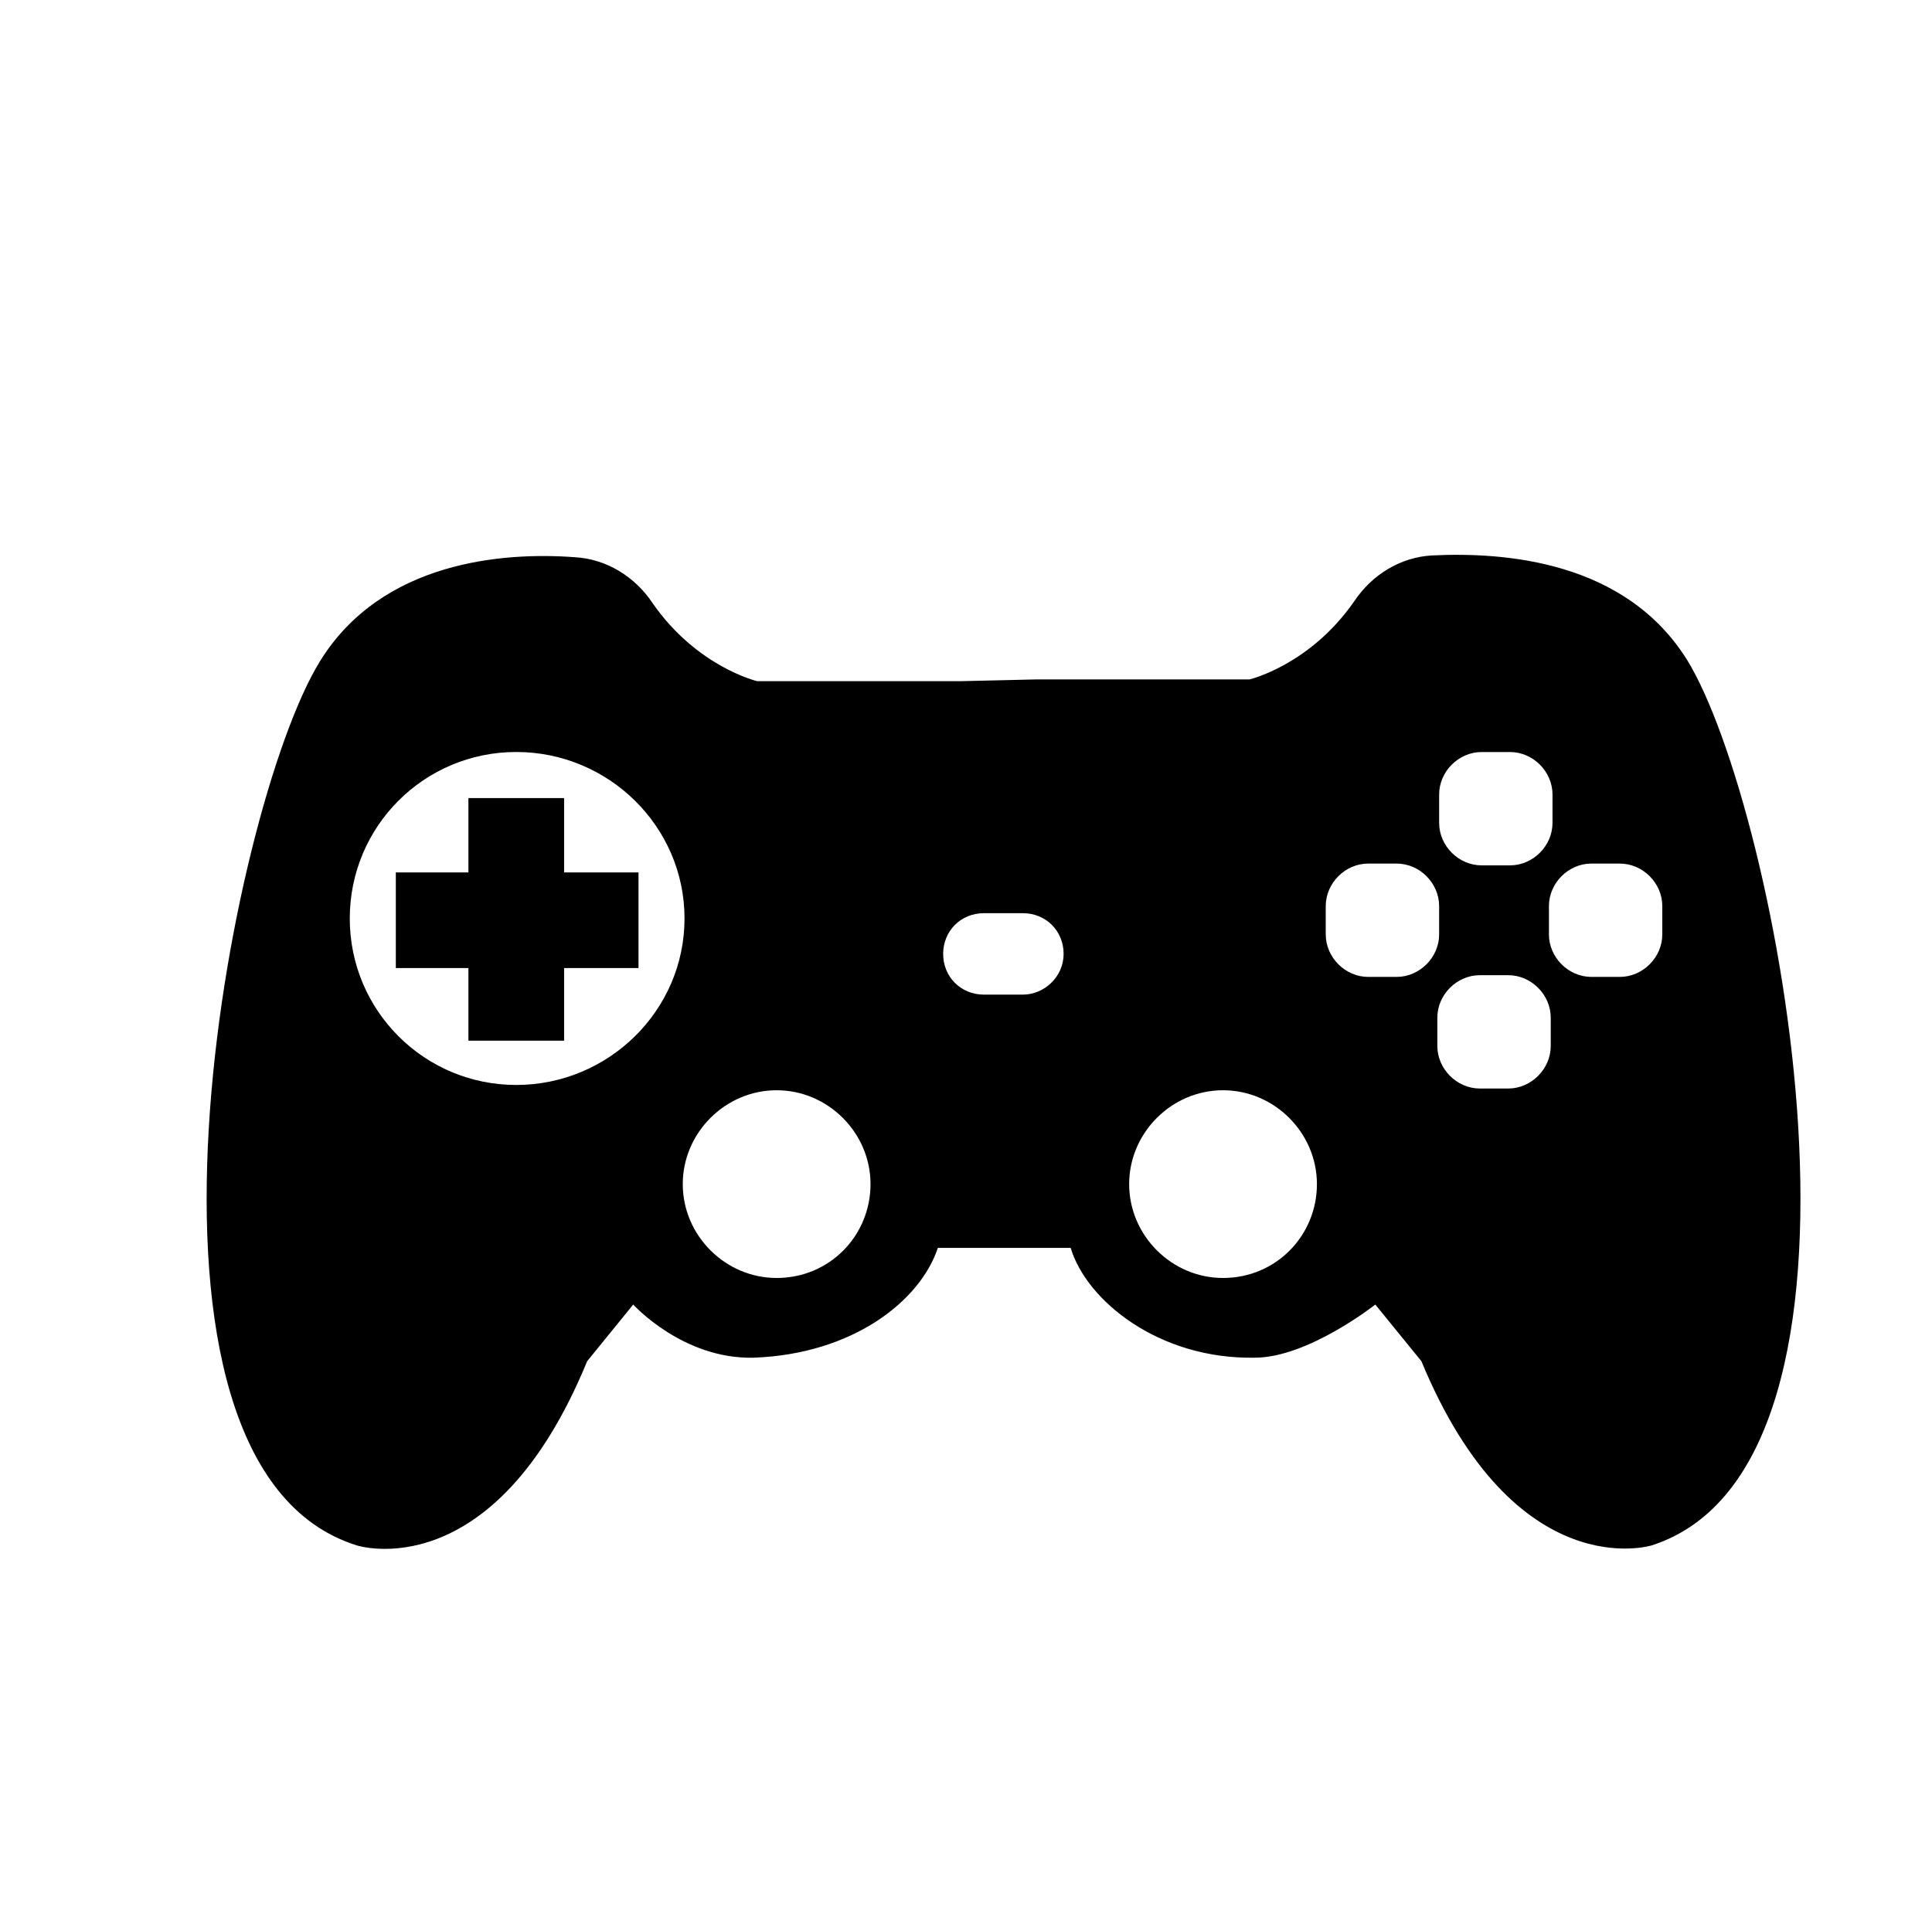 <svg version="1.1" xmlns="http://www.w3.org/2000/svg" xmlns:xlink="http://www.w3.org/1999/xlink" x="0px" y="0px"
	 width="51.469px" height="50.9px" viewBox="0 0 51.469 50.9" enable-background="new 0 0 51.469 50.9" xml:space="preserve">
<g>
	<g>
		<polygon fill="currentColor" points="15.028,23.246 15.028,21.265 12.479,21.265 12.479,23.246 10.545,23.246 10.545,25.794
			12.479,25.794 12.479,27.729 15.028,27.729 15.028,25.794 17.01,25.794 17.01,23.246 		"/>
		<path fill="currentColor" d="M25.598,18.15h-5.426c0,0-1.604-0.377-2.784-2.076c-0.472-0.708-1.228-1.18-2.076-1.227
			c-1.888-0.141-5.144,0.095-6.795,2.784c-2.407,3.917-5.805,21.423,0.99,23.547c0,0,3.634,1.18,6.135-4.908l1.227-1.51
			c0,0,1.321,1.462,3.209,1.416c2.643-0.095,4.436-1.51,4.907-2.926h1.321h0.896h1.321c0.425,1.416,2.359,2.973,4.907,2.926
			c1.416,0,3.209-1.416,3.209-1.416l1.228,1.51c2.5,6.04,6.134,4.908,6.134,4.908c6.748-2.171,3.351-19.677,0.944-23.594
			c-1.652-2.643-4.86-2.878-6.796-2.784c-0.849,0.047-1.604,0.519-2.076,1.227c-1.18,1.698-2.783,2.076-2.783,2.076h-5.663
			L25.598,18.15z M13.754,28.909c-2.454,0-4.436-1.982-4.436-4.436s1.981-4.436,4.436-4.436s4.482,1.982,4.482,4.436
			S16.208,28.909,13.754,28.909z M20.69,34.052c-1.368,0-2.501-1.132-2.501-2.501c0-1.368,1.133-2.501,2.501-2.501
			s2.501,1.133,2.501,2.501C23.191,32.92,22.106,34.052,20.69,34.052z M27.25,26.502h-1.038c-0.614,0-1.086-0.472-1.086-1.085
			s0.472-1.085,1.086-1.085h1.038c0.613,0,1.085,0.472,1.085,1.085S27.815,26.502,27.25,26.502z M38.339,21.17
			c0-0.613,0.519-1.132,1.132-1.132h0.756c0.613,0,1.132,0.519,1.132,1.132v0.755c0,0.614-0.519,1.133-1.132,1.133h-0.756
			c-0.613,0-1.132-0.519-1.132-1.133V21.17z M32.582,34.052c-1.369,0-2.501-1.132-2.501-2.501c0-1.368,1.132-2.501,2.501-2.501
			c1.368,0,2.501,1.133,2.501,2.501C35.083,32.92,33.997,34.052,32.582,34.052z M37.206,26.03h-0.755
			c-0.613,0-1.133-0.519-1.133-1.132v-0.755c0-0.614,0.52-1.133,1.133-1.133h0.755c0.613,0,1.133,0.519,1.133,1.133v0.755
			C38.339,25.511,37.819,26.03,37.206,26.03z M41.312,27.871c0,0.613-0.52,1.133-1.133,1.133h-0.755
			c-0.613,0-1.133-0.52-1.133-1.133v-0.755c0-0.613,0.52-1.132,1.133-1.132h0.755c0.613,0,1.133,0.519,1.133,1.132V27.871z
			 M44.284,24.898c0,0.613-0.519,1.132-1.133,1.132h-0.755c-0.613,0-1.132-0.519-1.132-1.132v-0.755
			c0-0.614,0.519-1.133,1.132-1.133h0.755c0.614,0,1.133,0.519,1.133,1.133V24.898z"/>
	</g>
</g>
</svg>

